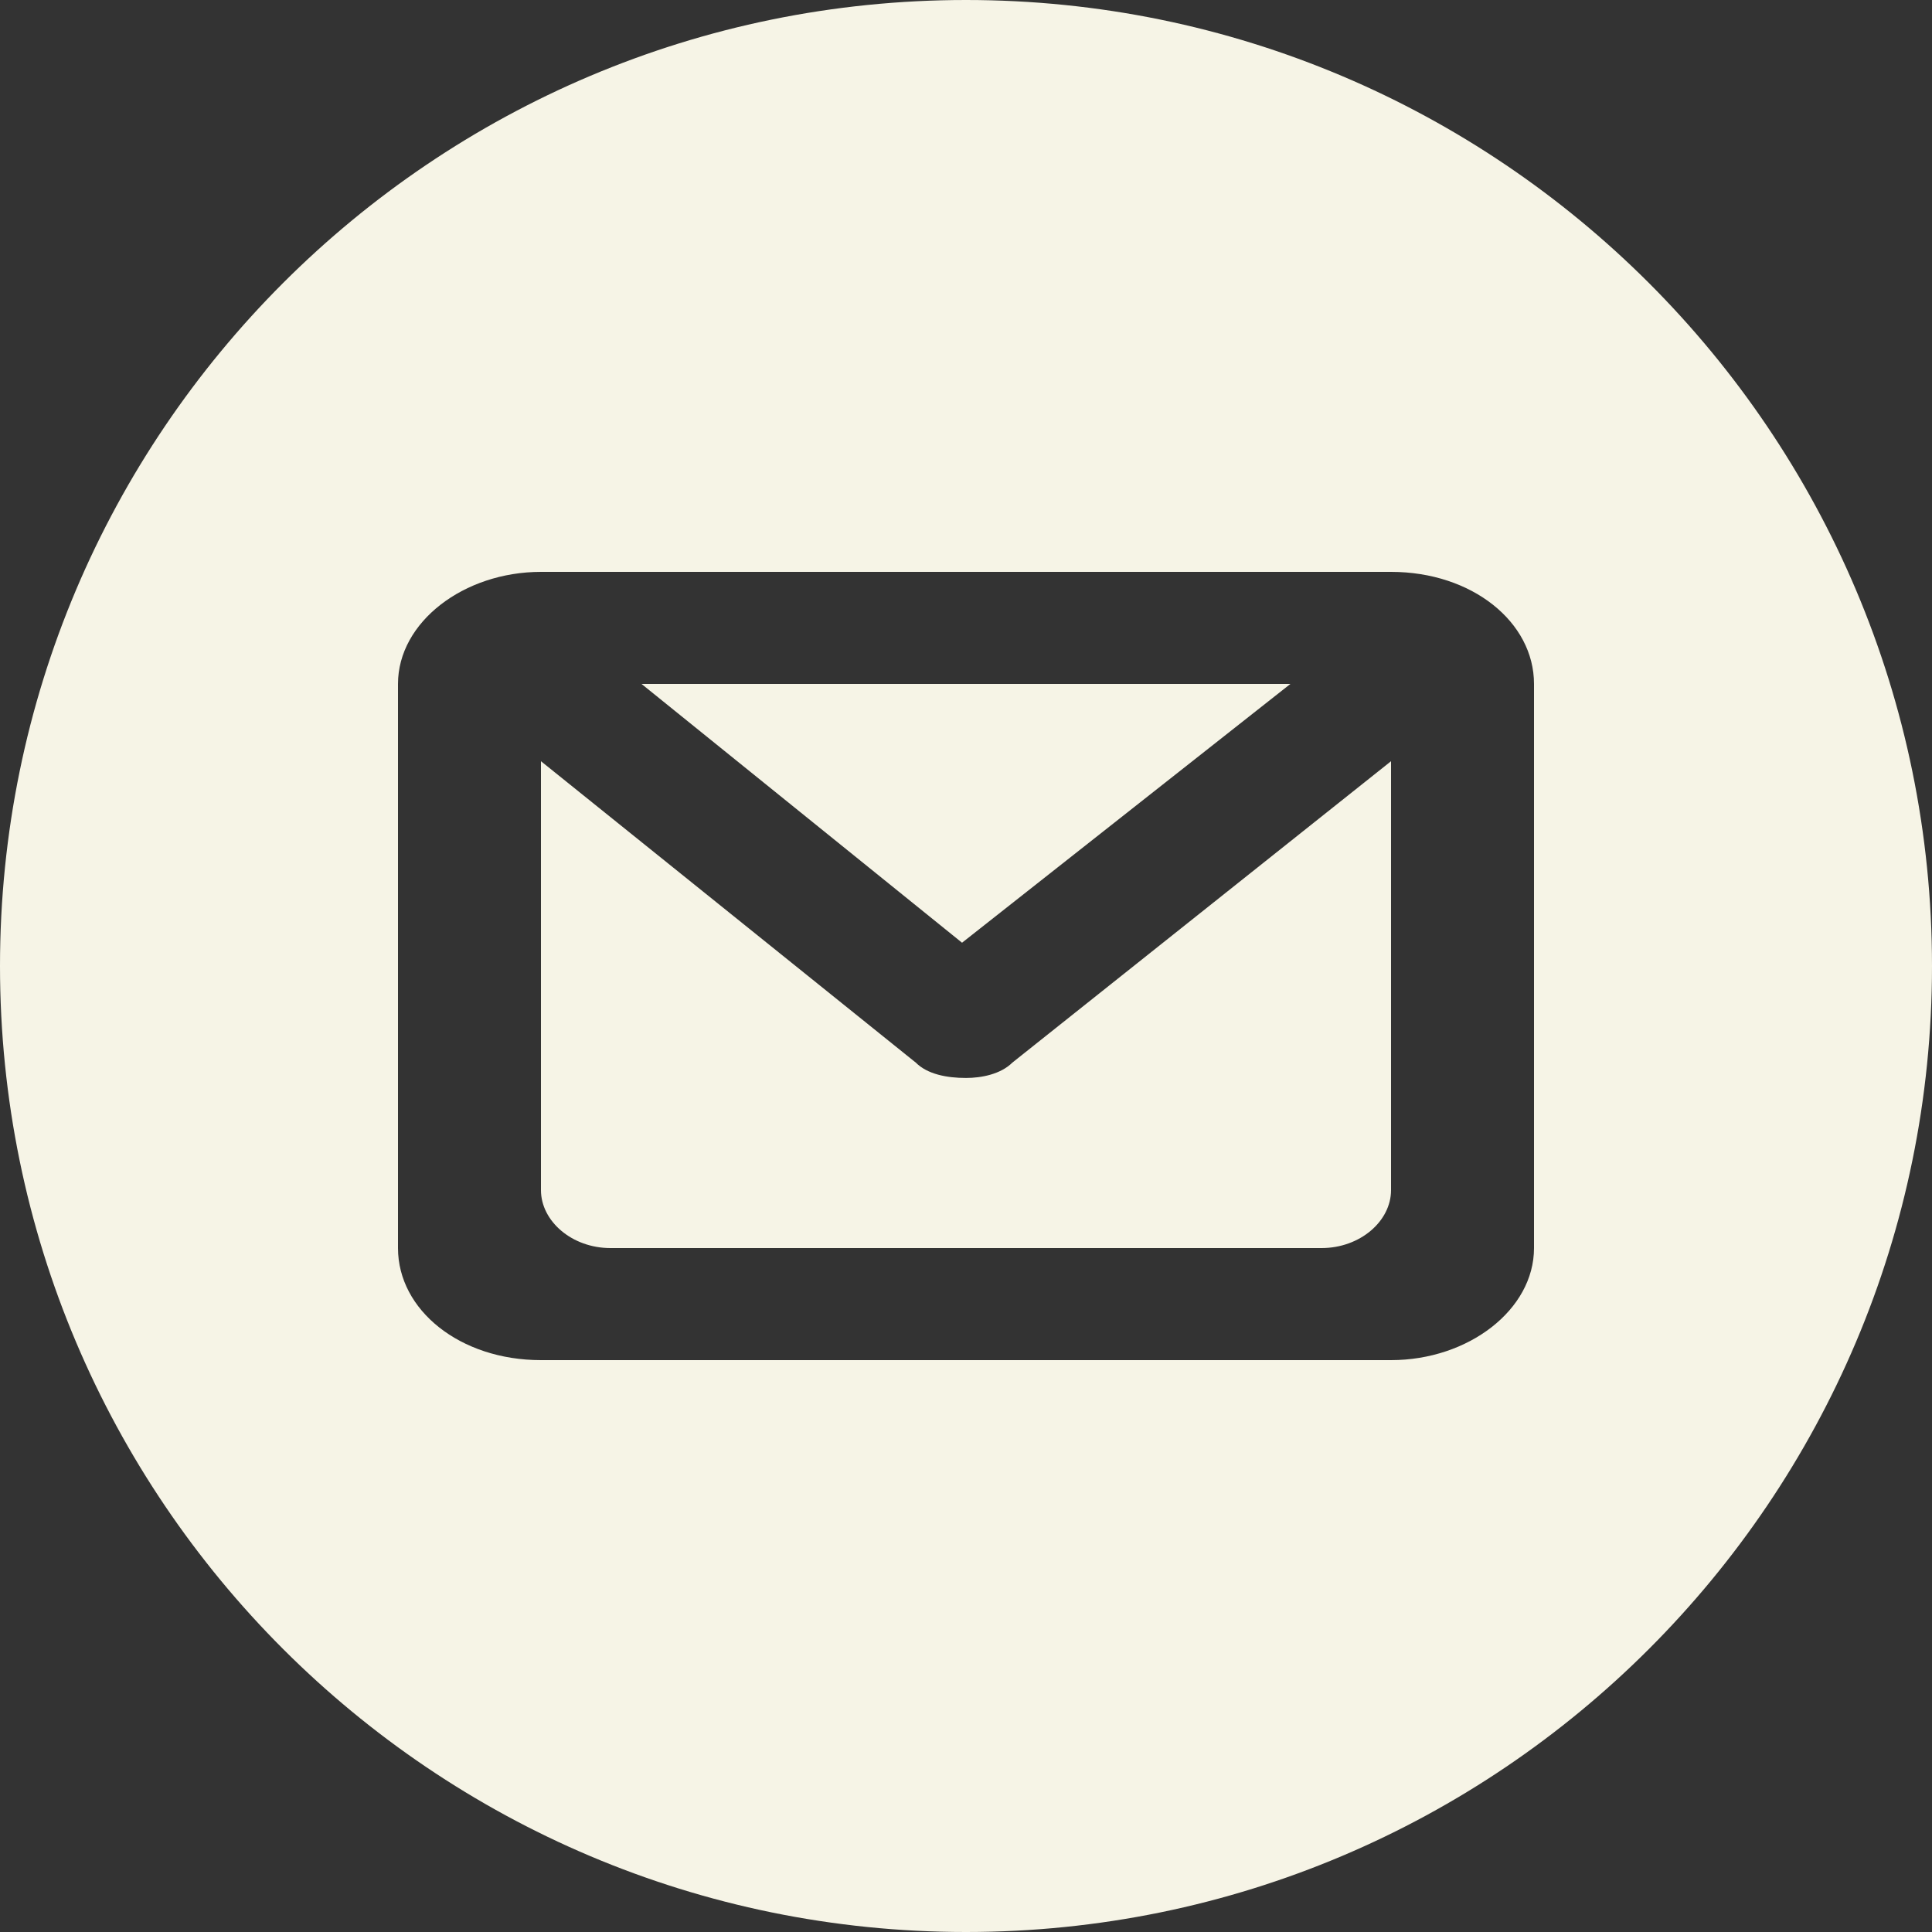 <svg xmlns="http://www.w3.org/2000/svg" fill="none" viewBox="0 0 40 40"><rect x="0" y="0" width="40" height="40" fill="#333333" stroke="none"/><path fill="#F6F4E6" d="M20.96 22l7.84-6.24v8.88c0 .642-.64 1.2-1.44 1.2H12.64c-.8 0-1.44-.558-1.44-1.2v-8.88L18.96 22c.24.24.64.318 1.04.318.318 0 .718-.077.96-.318zm5.758-7.84H13.282l6.636 5.358 6.8-5.359zM40 20c0 11.04-8.96 20-20 20S0 31.04 0 20 8.96 0 20 0s20 8.96 20 20zm-8.24-5.84c0-1.282-1.283-2.32-2.96-2.32H11.2c-1.6 0-2.96 1.042-2.96 2.32v11.68c0 1.282 1.282 2.32 2.96 2.32h17.6c1.6 0 2.96-1.042 2.96-2.32V14.16z"/></svg>